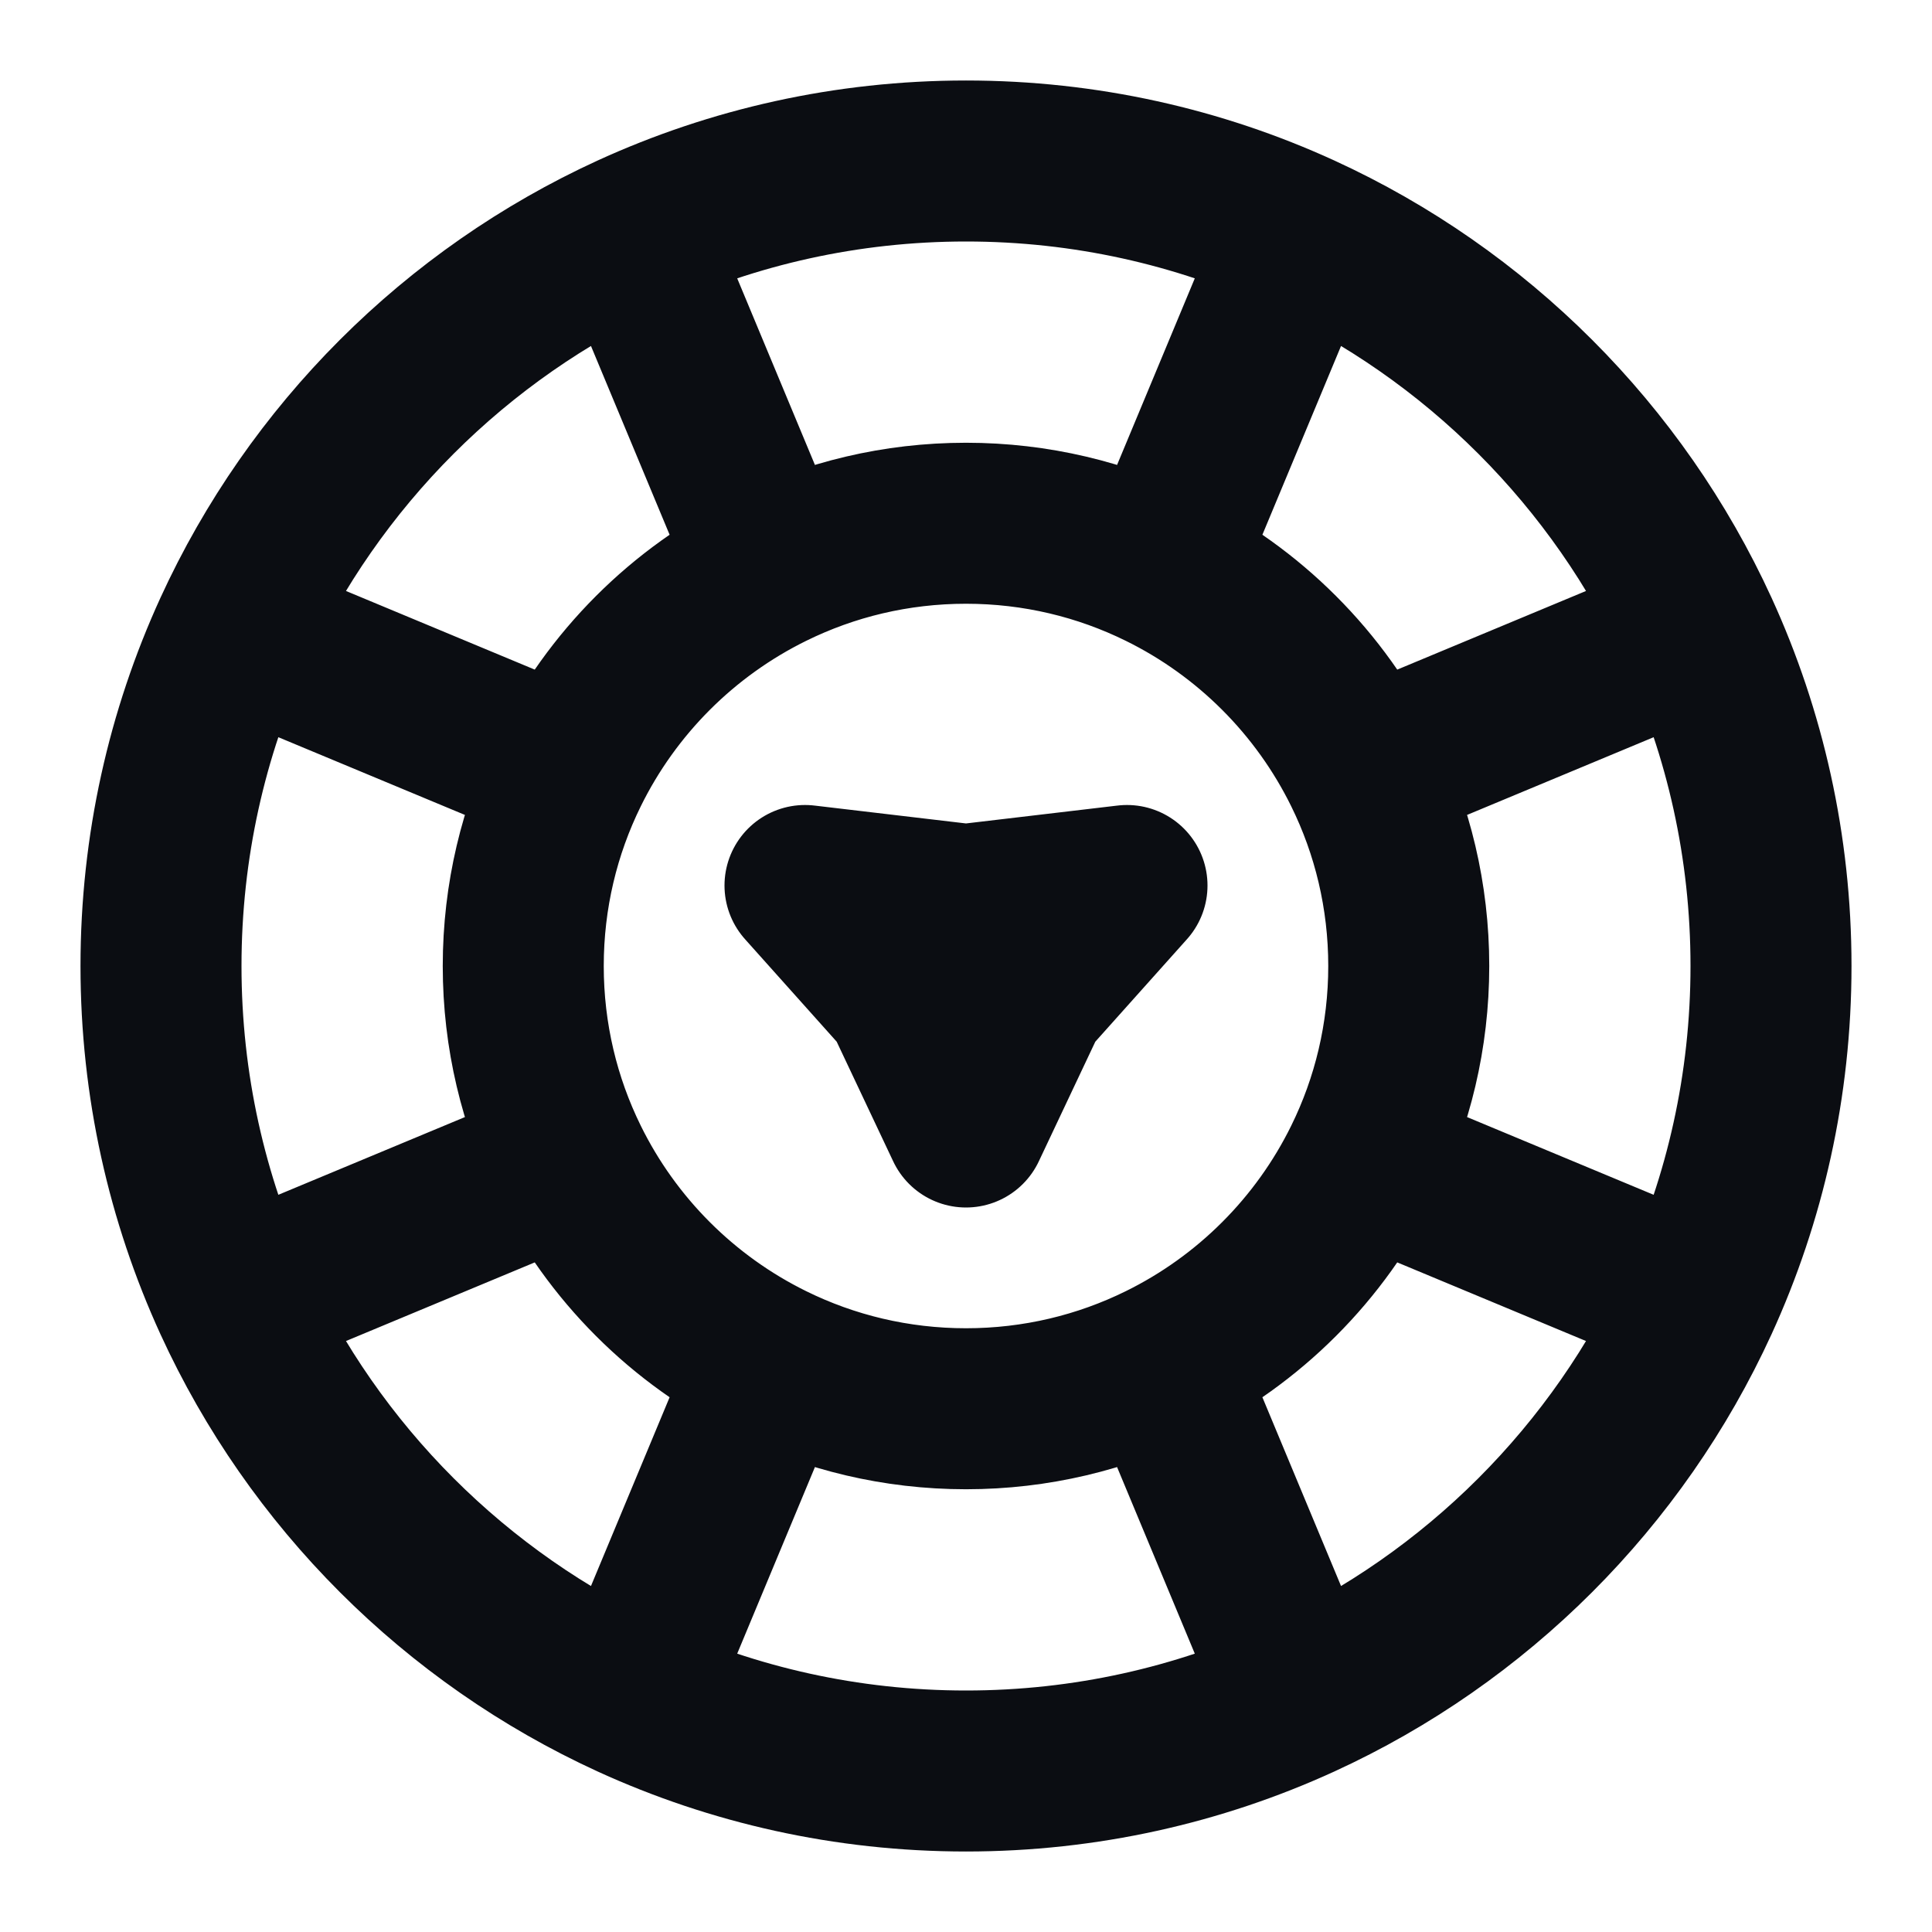 <svg width="24" height="24" viewBox="0 0 24 24" fill="none" xmlns="http://www.w3.org/2000/svg">
<path d="M16.938 14.424C17.298 13.693 17.5 12.87 17.5 12C17.5 11.13 17.298 10.307 16.938 9.576M16.938 14.424C16.402 15.515 15.515 16.402 14.424 16.938M16.938 14.424L21.098 16.157M16.938 9.576C16.402 8.485 15.515 7.598 14.424 7.062M16.938 9.576L21.098 7.843M14.424 7.062C13.693 6.702 12.87 6.5 12 6.5C11.13 6.5 10.307 6.702 9.576 7.062M14.424 7.062L16.157 2.902M9.576 7.062C8.485 7.598 7.598 8.485 7.062 9.576M9.576 7.062L7.843 2.902M7.062 9.576C6.702 10.307 6.5 11.13 6.5 12C6.5 12.87 6.702 13.693 7.062 14.424M7.062 9.576L2.902 7.843M7.062 14.424C7.598 15.515 8.485 16.402 9.576 16.938M7.062 14.424L2.902 16.157M9.576 16.938C10.307 17.298 11.13 17.5 12 17.5C12.87 17.5 13.693 17.298 14.424 16.938M9.576 16.938L7.843 21.098M14.424 16.938L16.157 21.098M21.098 7.843C21.677 9.109 22 10.517 22 12C22 13.483 21.677 14.891 21.098 16.157M21.098 7.843C20.099 5.661 18.339 3.901 16.157 2.902M16.157 2.902C14.891 2.323 13.483 2 12 2C10.517 2 9.109 2.323 7.843 2.902M7.843 2.902C5.661 3.901 3.901 5.661 2.902 7.843M2.902 7.843C2.323 9.109 2 10.517 2 12C2 13.483 2.323 14.891 2.902 16.157M2.902 16.157C3.901 18.339 5.661 20.099 7.843 21.098M7.843 21.098C9.109 21.677 10.517 22 12 22C13.483 22 14.891 21.677 16.157 21.098M16.157 21.098C18.339 20.099 20.099 18.339 21.098 16.157M12 14L12.764 12.382L14 11L12 11.236L10 11L11.236 12.382L12 14Z" stroke="#0B0D12" stroke-width="2" stroke-linecap="round" stroke-linejoin="round"/>
</svg>
